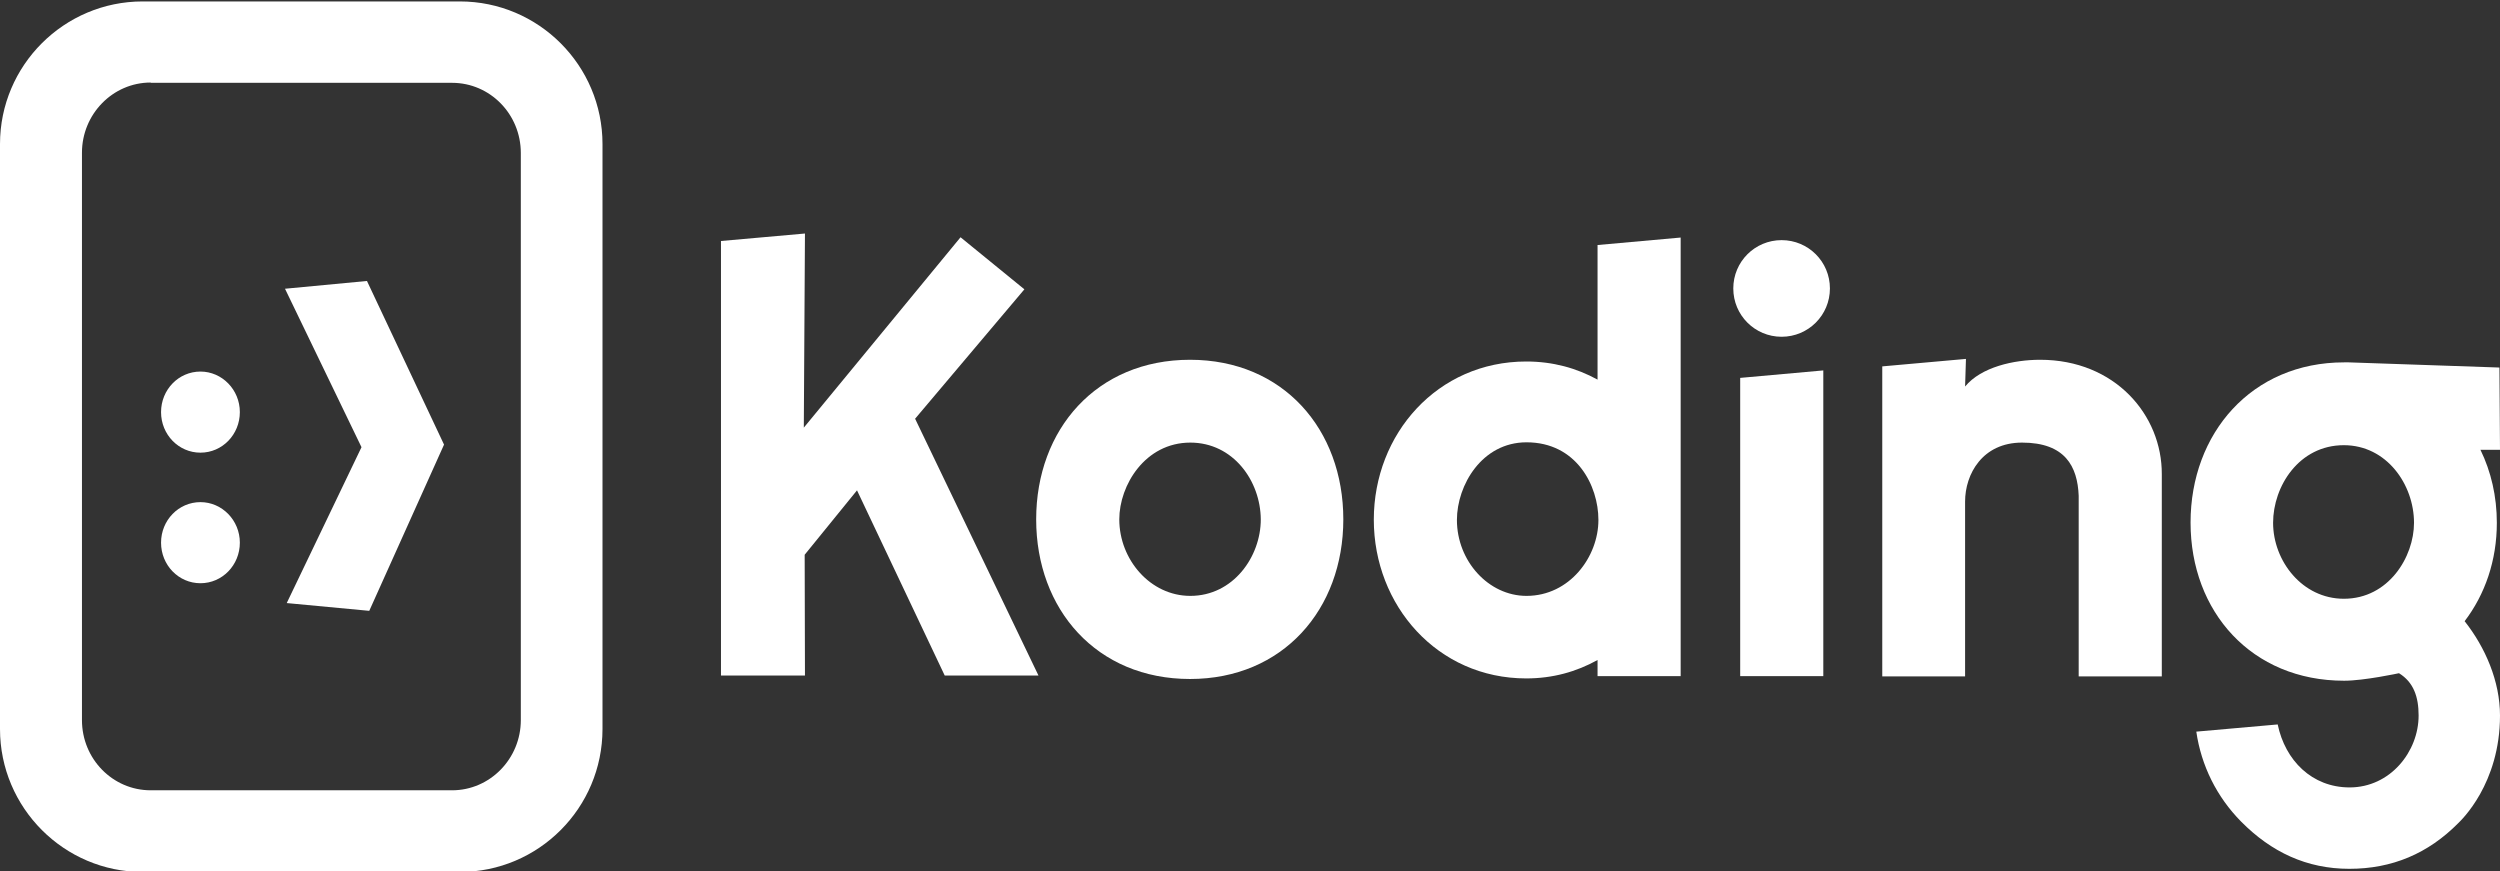 <svg xmlns="http://www.w3.org/2000/svg" xmlns:xlink="http://www.w3.org/1999/xlink" id="Layer_1" x="0" y="0" preserveAspectRatio="xMinYMid" version="1.1" viewBox="0 0 869.3 302.9" xml:space="preserve" style="enable-background:new 0 0 869.3 302.9"><rect x="0" y="0" width="869.3" height="302.9" fill="#333333" stroke="none"/><style type="text/css">.st0,.st1{fill:#fff}.st1{display:none}</style><g><g><g><g><g><g><path d="M318.2,145.6l42.9,89.3h-32.6l-30.5-64.4l-18.2,22.4l0.1,42h-29.2V83.8l29.2-2.6l-0.4,67.5l54.5-66.2 l22.2,18.1L318.2,145.6z" class="st0"/></g><g><path d="M467.1,180.6c0,31.3-21,55.5-53.3,55.5c-32.5,0-53.5-24.2-53.5-55.5s21-55.5,53.5-55.5 C446.2,125.1,467.1,149.3,467.1,180.6z M413.9,153.9c-15.7,0-24.7,14.8-24.7,26.7c0,14,10.8,26.6,24.7,26.6 c14.9,0,24.5-13.6,24.5-26.6C438.3,167.2,428.8,153.9,413.9,153.9z" class="st0"/></g><g><path d="M605.1,235.1V131.4l28.9-2.6v106.3H605.1z M636.3,100.3c0,9.3-7.5,16.8-16.8,16.8s-16.8-7.5-16.8-16.8 s7.5-16.8,16.8-16.8S636.3,91,636.3,100.3z" class="st0"/></g><g><path d="M555.5,85.2V132c-7.3-4-15.5-6.3-24.8-6.3c-30.9,0-53,25.2-53,55c0,29.8,22.1,55.2,53,55.2 c9.2,0,17.4-2.3,24.8-6.4v5.6h28.9V82.6L555.5,85.2z M530.8,207.2c-13.2,0-24.2-12.1-24.2-26.4c0-12.1,8.7-27,24.2-27 c17.4,0,25,15.1,25,27C555.8,193.6,545.8,207.2,530.8,207.2z" class="st0"/></g><g><path d="M709.4,125.1c-9.1,0-20.5,2.5-26.1,9.3l0.3-9.6l-29.1,2.6v107.8h28.8l0-60.8c0-9.5,6-20.5,19.8-20.5 c15,0,19.3,8.3,19.7,18.5l0,0v62.8h28.9v-70.3C751.8,144.3,735.4,125.1,709.4,125.1z" class="st0"/></g><g><g><path d="M857,216c7.1-9.3,11.2-21.1,11.2-34.2c0-9.2-2-17.8-5.7-25.4h6.8l-0.2-28.6l-52.4-1.8 c-0.1,0-1.2,0-1.6,0c-32.2,0-53.4,24.7-53.4,55.7c0,31,21.2,55,53.4,55c7,0,19-2.6,19-2.6c0,0,0,0,0.1,0 c5,3.1,6.8,8.1,6.8,14.7c0,12.5-9.8,25-24,25c-13.1,0-22.4-9.4-25-21.9l-28.3,2.5c1.7,11.8,7.1,22.7,15.6,31.3 c10.5,10.6,22.8,16.4,37.6,16.4c14.9,0,27.4-5.3,37.9-15.9c0.9-0.9,14.5-13.6,14.5-37.4C869.3,236.9,864.2,225.1,857,216z M815,208.2c-14.5,0-24.6-13.2-24.6-26.4c0-12.7,9-27,24.6-27c14.9,0,24.4,13.7,24.4,27C839.4,193.6,830.6,208.2,815,208.2z" class="st0"/></g></g></g></g></g><g><g><g><g><g><g><g><polygon points="127.6 97.7 99.1 100.4 125.7 155.5 99.7 209.7 128.4 212.4 154.4 154.6" class="st0"/></g></g><g><g><path d="M69.7,174.6c-7.6,0-13.7,6.3-13.7,14.1c0,7.8,6.1,14.1,13.7,14.1c7.6,0,13.7-6.3,13.7-14.1 C83.4,180.9,77.2,174.6,69.7,174.6z" class="st0"/></g></g><g><g><path d="M69.7,129.2c-7.6,0-13.7,6.3-13.7,14.1c0,7.8,6.1,14.1,13.7,14.1c7.6,0,13.7-6.3,13.7-14.1 C83.4,135.5,77.2,129.2,69.7,129.2z" class="st0"/></g></g></g></g></g></g><g><path d="M159.9,303.2H49.6C22.3,303.2,0,280.9,0,253.5V50.1C0,22.7,22.3,0.5,49.6,0.5h110.3 c27.4,0,49.6,22.3,49.6,49.6v203.4C209.5,280.9,187.3,303.2,159.9,303.2z M52.4,28.7c-13.2,0-23.9,11-23.9,24.4v197.3 c0,13.5,10.7,24.4,23.9,24.4h104.8c13.2,0,23.9-11,23.9-24.4V53.2c0-13.5-10.7-24.4-23.9-24.4H52.4z" class="st0"/></g><path id="Original_9_" d="M158.7,291.1H44.1c-21.1,0-38.3-17.2-38.3-38.3V51.2c0-21.1,17.2-38.3,38.3-38.3h114.7 c21.1,0,38.3,17.2,38.3,38.3v201.6C197.1,273.9,179.8,291.1,158.7,291.1z" class="st1"/></g></g></g></svg>
